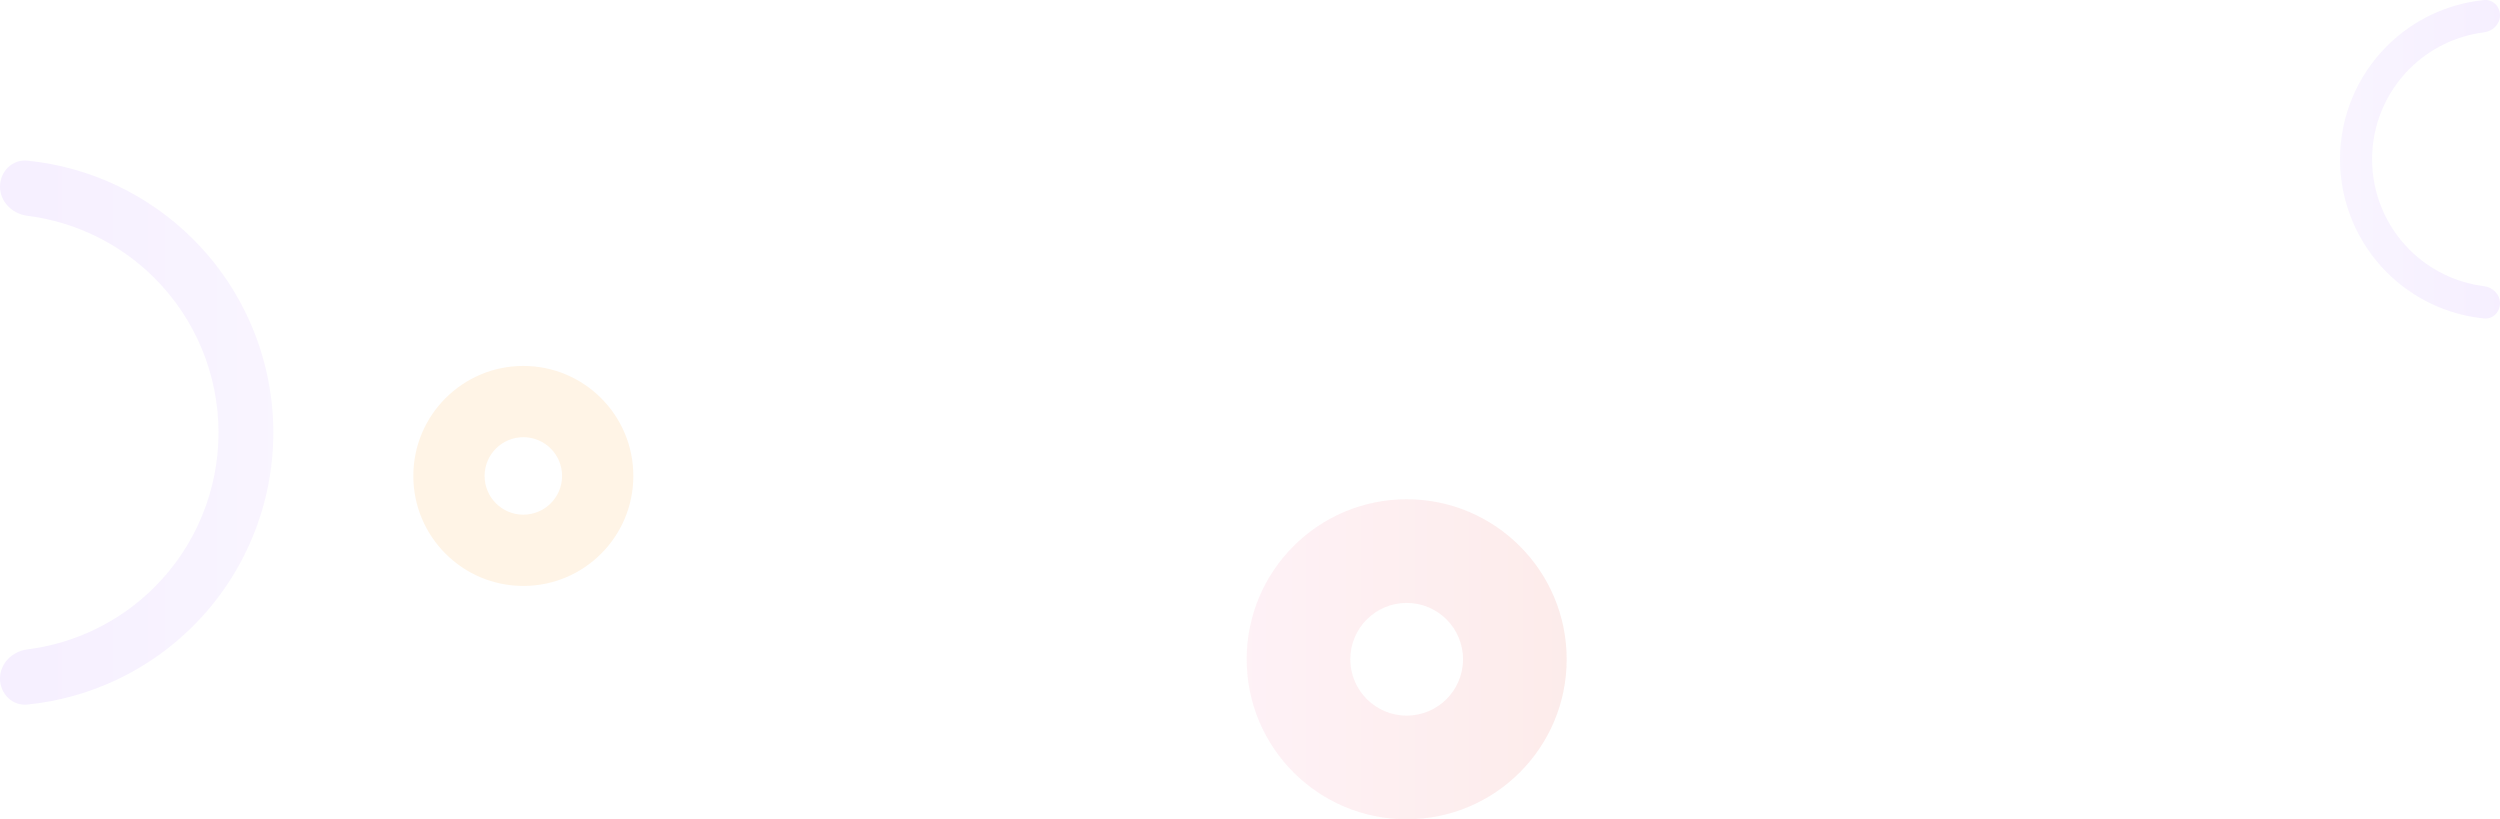 <svg xmlns="http://www.w3.org/2000/svg" fill="none" viewBox="41 0.11 375 122.89">
<path opacity="0.1" d="M252 75C265.255 75 276 85.745 276 99C276 112.255 265.255 123 252 123C238.745 123 228 112.255 228 99C228 85.745 238.745 75 252 75ZM252 107.453C256.669 107.453 260.453 103.669 260.453 99C260.453 94.331 256.669 90.547 252 90.547C247.331 90.547 243.547 94.331 243.547 99C243.547 103.669 247.331 107.453 252 107.453Z" fill="url(#paint0_linear_923_10336)"/>
<path opacity="0.1" d="M119.5 55C128.613 55 136 62.387 136 71.5C136 80.613 128.613 88 119.5 88C110.387 88 103 80.613 103 71.5C103 62.387 110.387 55 119.5 55ZM119.5 77.312C122.71 77.312 125.312 74.71 125.312 71.5C125.312 68.29 122.71 65.688 119.5 65.688C116.29 65.688 113.688 68.29 113.688 71.5C113.688 74.71 116.29 77.312 119.5 77.312Z" fill="#FF9100"/>
<path opacity="0.1" d="M41 101.89C41 104.16 42.845 106.021 45.104 105.794C54.47 104.852 63.276 100.707 69.991 93.991C77.68 86.302 82 75.874 82 65C82 54.126 77.68 43.698 69.991 36.009C63.276 29.293 54.47 25.148 45.104 24.206C42.845 23.979 41 25.84 41 28.11V28.11C41 30.38 42.847 32.194 45.1 32.478C52.282 33.383 59.006 36.648 64.179 41.821C70.326 47.969 73.779 56.306 73.779 65C73.779 73.694 70.326 82.031 64.179 88.179C59.006 93.352 52.282 96.617 45.1 97.522C42.847 97.806 41 99.62 41 101.89V101.89Z" fill="url(#paint1_linear_923_10336)"/>
<path opacity="0.1" d="M416 45.594C416 46.923 414.92 48.013 413.598 47.88C408.115 47.328 402.961 44.902 399.029 40.971C394.529 36.47 392 30.365 392 24C392 17.635 394.529 11.53 399.029 7.029C402.961 3.098 408.115 0.672 413.598 0.12C414.92 -0.013 416 1.077 416 2.406V2.406C416 3.735 414.919 4.796 413.6 4.963C409.396 5.492 405.46 7.404 402.432 10.432C398.834 14.03 396.812 18.911 396.812 24C396.812 29.089 398.834 33.969 402.432 37.568C405.46 40.596 409.396 42.508 413.6 43.037C414.919 43.203 416 44.265 416 45.594V45.594Z" fill="url(#paint2_linear_923_10336)"/>
<defs>
<linearGradient id="paint0_linear_923_10336" x1="228" y1="99" x2="276" y2="99" gradientUnits="userSpaceOnUse">
<stop stop-color="#FF7EAC"/>
<stop offset="1" stop-color="#EA4335"/>
</linearGradient>
<linearGradient id="paint1_linear_923_10336" x1="82" y1="65" x2="-1.79217e-06" y2="65" gradientUnits="userSpaceOnUse">
<stop stop-color="#C79CFF"/>
<stop offset="1" stop-color="#8A32FF"/>
</linearGradient>
<linearGradient id="paint2_linear_923_10336" x1="392" y1="24" x2="440" y2="24" gradientUnits="userSpaceOnUse">
<stop stop-color="#C79CFF"/>
<stop offset="1" stop-color="#8A32FF"/>
</linearGradient>
</defs>
</svg>